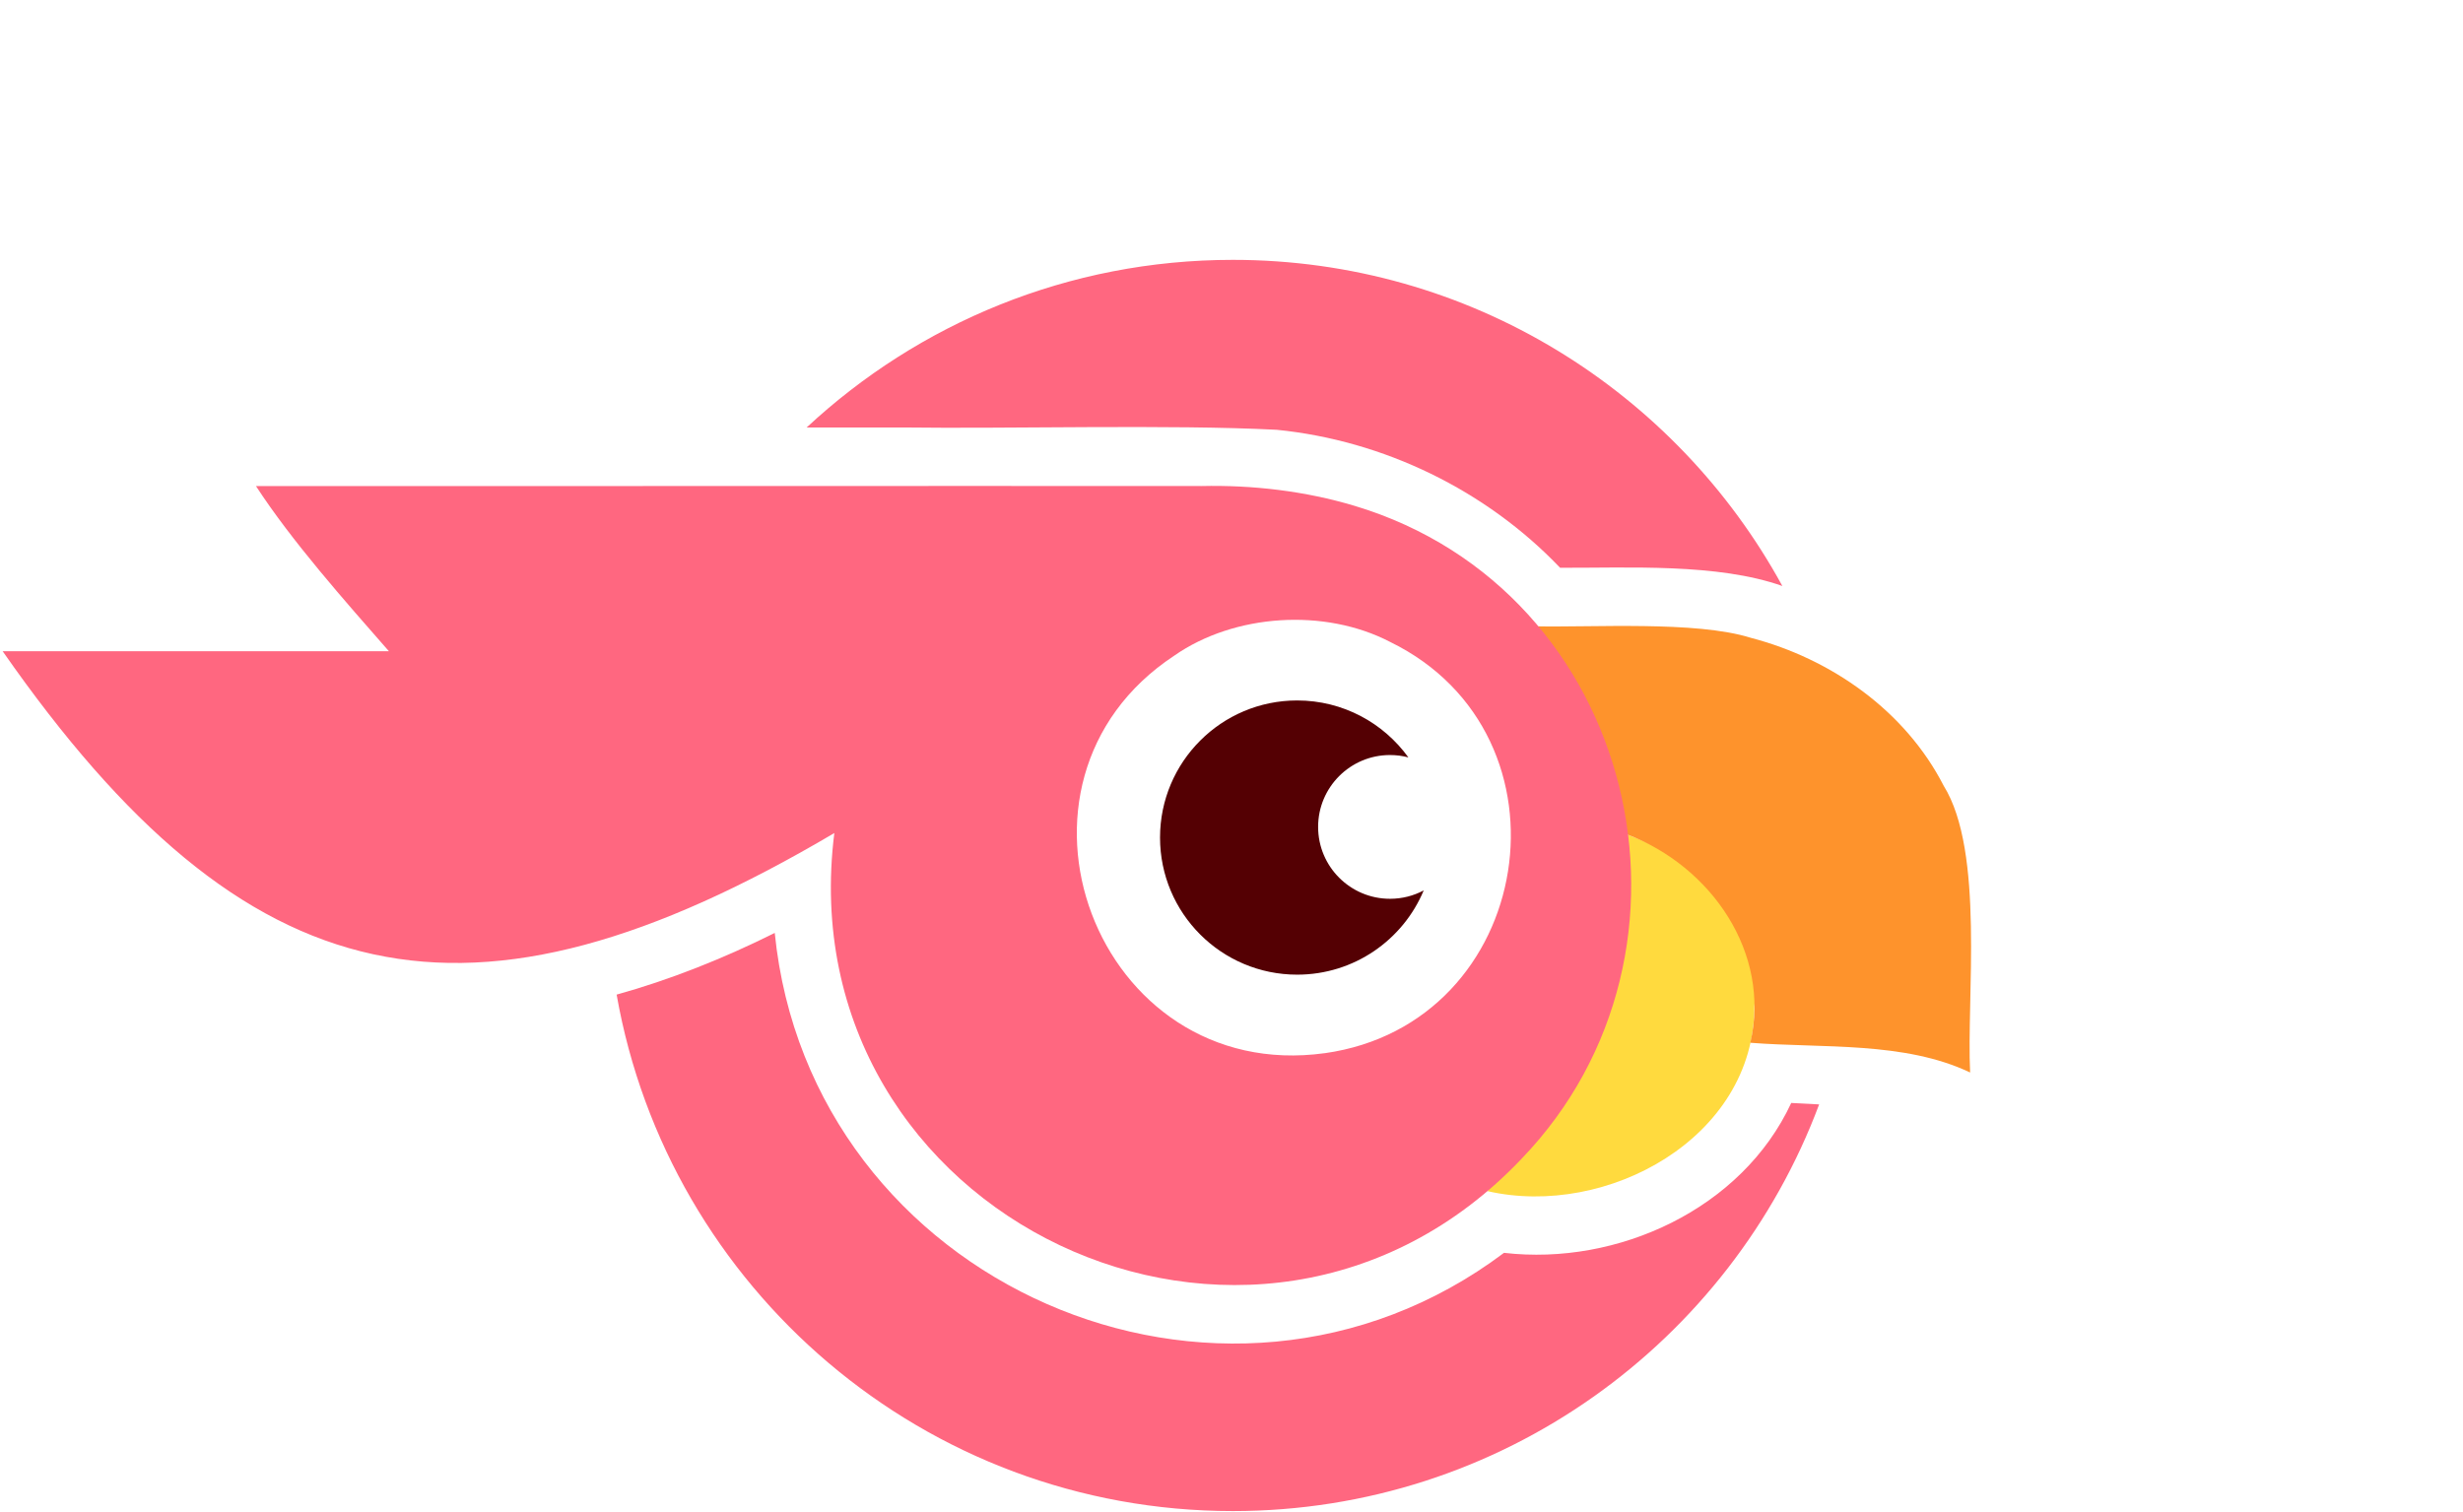 <svg role="img" aria-hidden="true" focusable="false" xmlns="http://www.w3.org/2000/svg" viewBox="0 0 925 568"><g fill="#ff6780"><path d="M463 567.6c100.85 0 186.85-63.53 220.19-152.75-.97-.06-2.19-.13-3.17-.18-2.37-.13-4.94-.25-7.31-.37-18.47 39.79-65.14 61.25-107.87 56.3-105.95 79.62-260.65 11.66-273.88-120.17-19.03 9.52-39.57 17.7-59.38 23.17 19.4 110.24 115.63 194 231.43 194ZM479.48 161.44c40.11 4 78.58 22.64 106.43 51.83 25.64.1 59.14-1.77 83.47 6.85-39.87-72.99-117.34-122.51-206.37-122.51-61.85 0-118.1 23.9-160.06 62.96h36.12c39.98.54 100.53-1.18 140.42.87Z"/></g><path fill="#ffda3e" d="M658.86 378c4.77-38.19-20.55-53.91-48-64.65-21.35 60.19-32.89 102.14-52.2 134.08 44.73 10.22 100.32-19.99 100.2-69.43Z"/><path fill="#fe932c" d="M729.96 295.15c-14.37-28.08-42.13-47.66-72.43-55.57-20.62-6.48-59.63-3.82-81.32-4.33 1.09 44.41 25.31 56.19 34.65 78.09 31.92 12.1 54.31 44.68 46.49 78.35 27.11 2.13 57.76-.62 82.55 11.17-1.4-27.88 5.49-82.99-9.94-107.71Z"/><path fill="#ff6780" d="M571.43 435.27c75.21-78.13 43.38-213.42-62.73-245.27-18.43-5.53-38.28-7.87-57.47-7.43-99.7-.09-254.02.07-355.1 0 13.45 20.72 33.5 43.29 49.93 62.05H1c91.67 131.47 175.2 149.27 312.34 68.3-18.15 144.33 158 227.83 258.09 122.36Zm-73.9-39.67c-85.97 11.88-128.61-101.78-56.54-149.31 22.57-15.76 56.51-17.98 81.14-5.14 71.62 35.02 54.46 143.33-24.6 154.46Z"/><path fill="#540003" d="M495.03 310.61c0-14.91 12.09-27 27-27 2.39 0 4.7.31 6.9.89-9.35-12.95-24.57-21.39-41.77-21.39-28.44 0-51.5 23.06-51.5 51.5s23.06 51.5 51.5 51.5c21.41 0 39.76-13.06 47.53-31.65-3.78 2.01-8.08 3.15-12.66 3.15-14.91 0-27-12.09-27-27Z"/></svg>